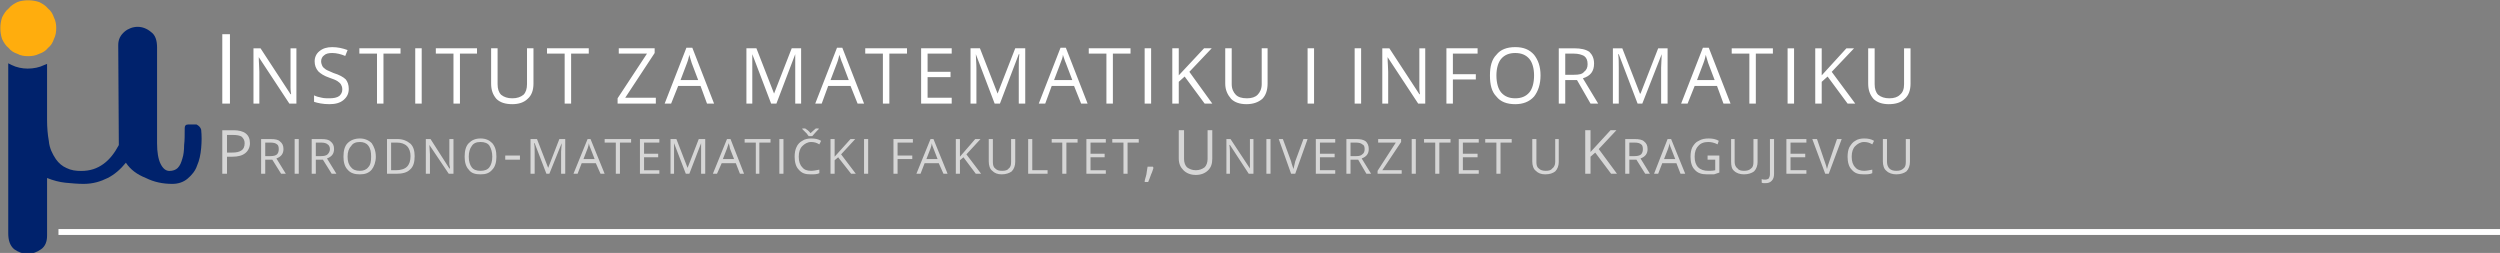 <?xml version="1.0" encoding="UTF-8" standalone="no" ?>
<!DOCTYPE svg PUBLIC "-//W3C//DTD SVG 1.1//EN" "http://www.w3.org/Graphics/SVG/1.1/DTD/svg11.dtd">
<svg xmlns="http://www.w3.org/2000/svg" xmlns:xlink="http://www.w3.org/1999/xlink" version="1.1" width="425" height="43" viewBox="0 0 425 43" xml:space="preserve">
<rect x="0" y="0" width="425" height="43" fill="#808080" stroke="none"/>
<desc>Created with Fabric.js 3.6.3</desc>
<defs>
</defs>
<g transform="matrix(1 0 0 1 212.75 21.61)"  >
<g style=""   >
		<g transform="matrix(0.1 0 0 0.1 -194.91 2.25)"  >
<path style="stroke: none; stroke-width: 1; stroke-dasharray: none; stroke-linecap: butt; stroke-dashoffset: 0; stroke-linejoin: miter; stroke-miterlimit: 4; fill: rgb(0,34,108); fill-rule: nonzero; opacity: 1;"  transform=" translate(-248.38, -287)" d="M 412 269 c -1 -4 -4 -7 -8 -9 l -14 0 c -4 0 -6 2 -6 6 c 0 11 0 21 -1 29 c 0 9 -1 17 -3 23 c -2 7 -4 12 -8 16 c -3 3 -8 5 -14 5 c -6 0 -11 -4 -15 -12 c -4 -8 -6 -20 -6 -35 l 0 -163 c 0 -12 -3 -21 -10 -26 c -7 -6 -15 -9 -23 -9 c -8 0 -16 3 -22 8 c -7 6 -11 13 -11 23 l 1 170 c -7 13 -15 24 -26 32 c -11 8 -23 12 -38 12 c -9 0 -17 -1 -25 -5 c -7 -3 -13 -8 -18 -15 c -6 -9 -11 -19 -12 -31 c -2 -11 -3 -23 -3 -36 l 0 -95 c -2 1 -3 1 -5 2 c -8 4 -18 6 -28 6 c -9 0 -19 -2 -27 -6 c -2 -1 -4 -2 -6 -3 l 0 289 c 0 12 3 21 10 27 c 7 5 15 8 23 8 c 8 0 16 -3 23 -8 c 7 -5 10 -13 10 -23 l 0 -98 c 10 4 21 7 31 8 c 11 1 21 2 31 2 c 16 0 29 -4 41 -10 c 12 -6 22 -15 31 -26 c 8 12 19 20 34 26 c 14 7 29 10 45 10 c 10 0 19 -3 26 -9 c 7 -6 13 -13 16 -22 c 4 -9 6 -19 7 -30 c 1 -11 1 -21 0 -31 z" stroke-linecap="round" />
</g>
		<g transform="matrix(0.1 0 0 0.1 -207.94 -16.81)"  >
<path style="stroke: none; stroke-width: 1; stroke-dasharray: none; stroke-linecap: butt; stroke-dashoffset: 0; stroke-linejoin: miter; stroke-miterlimit: 4; fill: rgb(255,173,13); fill-rule: nonzero; opacity: 1;"  transform=" translate(-117.5, -94.5)" d="M 117 47 c 7 0 13 1 19 3 c 6 3 11 6 15 11 c 5 4 8 9 10 15 c 3 6 4 12 4 18 c 0 7 -1 13 -4 19 c -2 6 -5 11 -10 15 c -4 5 -9 8 -15 10 c -6 3 -12 4 -19 4 c -6 0 -13 -1 -18 -4 c -6 -2 -11 -5 -15 -10 c -5 -4 -8 -9 -11 -15 c -2 -6 -3 -12 -3 -19 c 0 -6 1 -12 3 -18 c 3 -6 6 -11 11 -15 c 4 -5 9 -8 15 -11 c 5 -2 12 -3 18 -3 z" stroke-linecap="round" />
</g>
		<g transform="matrix(0.1 0 0 0.1 -31.46 -9.85)"  >
<path style="stroke: none; stroke-width: 1; stroke-dasharray: none; stroke-linecap: butt; stroke-dashoffset: 0; stroke-linejoin: miter; stroke-miterlimit: 4; fill: rgb(255,255,255); fill-rule: nonzero; opacity: 1;"  transform=" translate(-1898, -166.5)" d="M 463 225 l 0 -118 l 13 0 l 0 118 l -13 0 z m 126 0 l -12 0 l -52 -79 l 0 0 c 0 9 1 17 1 25 l 0 54 l -10 0 l 0 -94 l 12 0 l 51 78 l 1 0 c 0 -1 -1 -5 -1 -11 c 0 -6 0 -11 0 -14 l 0 -53 l 10 0 l 0 94 z m 89 -25 c 0 8 -3 14 -9 19 c -6 5 -14 7 -24 7 c -11 0 -20 -2 -26 -4 l 0 -11 c 4 2 8 3 13 4 c 4 1 9 1 13 1 c 7 0 13 -1 17 -4 c 3 -3 5 -6 5 -11 c 0 -4 -1 -6 -2 -8 c -1 -2 -3 -4 -6 -6 c -3 -2 -8 -4 -14 -6 c -9 -3 -15 -7 -19 -11 c -4 -5 -6 -10 -6 -17 c 0 -7 3 -13 8 -17 c 6 -5 13 -7 22 -7 c 9 0 18 2 26 5 l -4 10 c -7 -3 -15 -5 -22 -5 c -6 0 -11 1 -14 4 c -3 2 -5 6 -5 10 c 0 3 1 6 2 8 c 1 2 3 4 6 6 c 3 2 7 3 13 6 c 10 3 17 7 21 11 c 3 4 5 9 5 16 z m 59 25 l -11 0 l 0 -85 l -30 0 l 0 -9 l 70 0 l 0 9 l -29 0 l 0 85 z m 54 0 l 0 -94 l 11 0 l 0 94 l -11 0 z m 76 0 l -11 0 l 0 -85 l -30 0 l 0 -9 l 70 0 l 0 9 l -29 0 l 0 85 z m 125 -94 l 0 60 c 0 11 -3 20 -10 26 c -6 6 -15 9 -26 9 c -12 0 -21 -3 -27 -9 c -6 -7 -9 -15 -9 -26 l 0 -60 l 11 0 l 0 61 c 0 8 2 14 6 18 c 5 4 11 6 19 6 c 8 0 14 -2 19 -6 c 4 -4 6 -10 6 -18 l 0 -61 l 11 0 z m 64 94 l -11 0 l 0 -85 l -30 0 l 0 -9 l 71 0 l 0 9 l -30 0 l 0 85 z m 144 0 l -65 0 l 0 -9 l 50 -76 l -48 0 l 0 -9 l 61 0 l 0 8 l -50 76 l 52 0 l 0 10 z m 87 0 l -11 -30 l -38 0 l -12 30 l -11 0 l 37 -95 l 10 0 l 37 95 l -12 0 z m -15 -40 l -11 -29 c -1 -4 -3 -9 -4 -14 c -1 4 -2 9 -4 14 l -11 29 l 30 0 z m 124 40 l -32 -84 l 0 0 c 0 7 0 15 0 24 l 0 60 l -10 0 l 0 -94 l 17 0 l 30 77 l 0 0 l 30 -77 l 16 0 l 0 94 l -10 0 l 0 -61 c 0 -7 0 -15 0 -23 l 0 0 l -32 84 l -9 0 z m 147 0 l -12 -30 l -38 0 l -11 30 l -11 0 l 37 -95 l 9 0 l 37 95 l -11 0 z m -15 -40 l -11 -29 c -2 -4 -3 -9 -5 -14 c -1 4 -2 9 -4 14 l -11 29 l 31 0 z m 69 40 l -11 0 l 0 -85 l -30 0 l 0 -9 l 71 0 l 0 9 l -30 0 l 0 85 z m 106 0 l -52 0 l 0 -94 l 52 0 l 0 9 l -41 0 l 0 31 l 39 0 l 0 9 l -39 0 l 0 35 l 41 0 l 0 10 z m 73 0 l -32 -84 l 0 0 c 0 7 1 15 1 24 l 0 60 l -10 0 l 0 -94 l 16 0 l 30 77 l 0 0 l 30 -77 l 17 0 l 0 94 l -11 0 l 0 -61 c 0 -7 0 -15 1 -23 l -1 0 l -32 84 l -9 0 z m 147 0 l -12 -30 l -38 0 l -11 30 l -11 0 l 37 -95 l 9 0 l 37 95 l -11 0 z m -15 -40 l -11 -29 c -2 -4 -3 -9 -5 -14 c 0 4 -2 9 -4 14 l -11 29 l 31 0 z m 69 40 l -11 0 l 0 -85 l -30 0 l 0 -9 l 71 0 l 0 9 l -30 0 l 0 85 z m 54 0 l 0 -94 l 11 0 l 0 94 l -11 0 z m 115 0 l -13 0 l -34 -46 l -10 9 l 0 37 l -11 0 l 0 -94 l 11 0 l 0 46 l 43 -46 l 13 0 l -38 40 l 39 54 z m 94 -94 l 0 60 c 0 11 -3 20 -9 26 c -7 6 -16 9 -27 9 c -11 0 -20 -3 -26 -9 c -6 -7 -10 -15 -10 -26 l 0 -60 l 11 0 l 0 61 c 0 8 3 14 7 18 c 4 4 10 6 19 6 c 8 0 14 -2 18 -6 c 4 -4 7 -10 7 -18 l 0 -61 l 10 0 z m 68 94 l 0 -94 l 11 0 l 0 94 l -11 0 z m 80 0 l 0 -94 l 11 0 l 0 94 l -11 0 z m 120 0 l -12 0 l -52 -79 l 0 0 c 0 9 1 17 1 25 l 0 54 l -10 0 l 0 -94 l 12 0 l 51 78 l 1 0 c 0 -1 -1 -5 -1 -11 c 0 -6 0 -11 0 -14 l 0 -53 l 10 0 l 0 94 z m 47 0 l -11 0 l 0 -94 l 53 0 l 0 9 l -42 0 l 0 35 l 39 0 l 0 9 l -39 0 l 0 41 z m 149 -48 c 0 15 -4 27 -11 36 c -8 9 -19 13 -32 13 c -14 0 -25 -4 -32 -13 c -8 -8 -11 -20 -11 -36 c 0 -15 3 -27 11 -35 c 7 -9 18 -13 32 -13 c 14 0 24 4 32 13 c 7 9 11 20 11 35 z m -75 0 c 0 13 3 23 8 29 c 6 7 14 10 24 10 c 10 0 18 -3 24 -10 c 5 -6 8 -16 8 -29 c 0 -12 -3 -22 -8 -28 c -6 -7 -14 -10 -24 -10 c -10 0 -18 3 -24 10 c -5 6 -8 16 -8 28 z m 117 8 l 0 40 l -11 0 l 0 -94 l 26 0 c 12 0 20 2 26 6 c 5 5 8 11 8 20 c 0 13 -6 21 -19 25 l 26 43 l -13 0 l -23 -40 l -20 0 z m 0 -9 l 15 0 c 8 0 14 -1 17 -5 c 4 -3 6 -7 6 -13 c 0 -7 -2 -11 -6 -14 c -4 -2 -9 -4 -18 -4 l -14 0 l 0 36 z m 123 49 l -32 -84 l -1 0 c 1 7 1 15 1 24 l 0 60 l -10 0 l 0 -94 l 16 0 l 30 77 l 1 0 l 30 -77 l 16 0 l 0 94 l -11 0 l 0 -61 c 0 -7 1 -15 1 -23 l 0 0 l -33 84 l -8 0 z m 146 0 l -11 -30 l -38 0 l -12 30 l -11 0 l 37 -95 l 10 0 l 37 95 l -12 0 z m -15 -40 l -11 -29 c -1 -4 -3 -9 -4 -14 c -1 4 -2 9 -4 14 l -11 29 l 30 0 z m 70 40 l -11 0 l 0 -85 l -30 0 l 0 -9 l 70 0 l 0 9 l -29 0 l 0 85 z m 54 0 l 0 -94 l 11 0 l 0 94 l -11 0 z m 115 0 l -13 0 l -34 -46 l -10 9 l 0 37 l -11 0 l 0 -94 l 11 0 l 0 46 l 42 -46 l 13 0 l -38 40 l 40 54 z m 94 -94 l 0 60 c 0 11 -3 20 -10 26 c -6 6 -15 9 -27 9 c -11 0 -20 -3 -26 -9 c -6 -7 -9 -15 -9 -26 l 0 -60 l 11 0 l 0 61 c 0 8 2 14 6 18 c 5 4 11 6 19 6 c 8 0 14 -2 18 -6 c 5 -4 7 -10 7 -18 l 0 -61 l 11 0 z" stroke-linecap="round" />
</g>
		<g transform="matrix(0.1 0 0 0.1 -31.51 4.88)"  >
<path style="stroke: none; stroke-width: 1; stroke-dasharray: none; stroke-linecap: butt; stroke-dashoffset: 0; stroke-linejoin: miter; stroke-miterlimit: 4; fill: rgb(214,214,214); fill-rule: nonzero; opacity: 1;"  transform=" translate(-1897.5, -320.5)" d="M 510 299 c 0 7 -3 13 -8 17 c -5 4 -12 6 -22 6 l -9 0 l 0 29 l -8 0 l 0 -74 l 19 0 c 18 0 28 7 28 22 z m -39 16 l 8 0 c 8 0 13 -1 17 -4 c 3 -2 5 -6 5 -12 c 0 -5 -2 -8 -5 -11 c -3 -2 -8 -3 -15 -3 l -10 0 l 0 30 z m 473 12 l 0 -7 l 25 0 l 0 7 l -25 0 z m -408 0 l 0 24 l -7 0 l 0 -59 l 16 0 c 8 0 13 1 16 4 c 4 3 6 7 6 13 c 0 8 -4 13 -12 16 l 16 26 l -8 0 l -15 -24 l -12 0 z m 0 -6 l 9 0 c 5 0 9 -1 11 -3 c 2 -2 3 -5 3 -9 c 0 -4 -1 -7 -3 -8 c -2 -2 -6 -3 -11 -3 l -9 0 l 0 23 z m 50 30 l 0 -59 l 7 0 l 0 59 l -7 0 z m 36 -24 l 0 24 l -7 0 l 0 -59 l 16 0 c 8 0 13 1 16 4 c 4 3 6 7 6 13 c 0 8 -4 13 -12 16 l 16 26 l -8 0 l -15 -24 l -12 0 z m 0 -6 l 9 0 c 5 0 9 -1 11 -3 c 2 -2 4 -5 4 -9 c 0 -4 -2 -7 -4 -8 c -2 -2 -6 -3 -11 -3 l -9 0 l 0 23 z m 102 1 c 0 9 -3 17 -7 22 c -5 6 -12 8 -20 8 c -9 0 -16 -2 -21 -8 c -5 -5 -7 -13 -7 -22 c 0 -10 2 -18 7 -23 c 5 -5 12 -8 21 -8 c 8 0 15 3 20 8 c 4 6 7 13 7 23 z m -48 0 c 0 8 2 14 6 18 c 3 4 8 6 15 6 c 6 0 11 -2 14 -6 c 4 -4 5 -10 5 -18 c 0 -8 -1 -14 -5 -19 c -3 -4 -8 -6 -14 -6 c -7 0 -12 2 -15 7 c -4 4 -6 10 -6 18 z m 114 -1 c 0 10 -2 18 -8 23 c -5 5 -13 7 -23 7 l -16 0 l 0 -59 l 18 0 c 9 0 16 3 22 8 c 5 5 7 12 7 21 z m -7 0 c 0 -7 -2 -13 -6 -17 c -4 -4 -10 -6 -17 -6 l -10 0 l 0 47 l 8 0 c 8 0 15 -2 19 -6 c 4 -4 6 -10 6 -18 z m 73 30 l -8 0 l -33 -49 l 0 0 c 0 5 1 11 1 16 l 0 33 l -7 0 l 0 -59 l 8 0 l 32 50 l 1 0 c 0 -1 0 -3 -1 -7 c 0 -4 0 -7 0 -9 l 0 -34 l 7 0 l 0 59 z m 73 -29 c 0 9 -2 17 -7 22 c -5 6 -11 8 -20 8 c -9 0 -16 -2 -20 -8 c -5 -5 -7 -13 -7 -22 c 0 -10 2 -18 7 -23 c 5 -5 11 -8 20 -8 c 9 0 15 3 20 8 c 5 6 7 13 7 23 z m -47 0 c 0 8 2 14 5 18 c 3 4 8 6 15 6 c 7 0 12 -2 15 -6 c 3 -4 5 -10 5 -18 c 0 -8 -2 -14 -5 -19 c -3 -4 -8 -6 -15 -6 c -7 0 -12 2 -15 7 c -3 4 -5 10 -5 18 z m 132 29 l -20 -52 l -1 0 c 1 4 1 9 1 15 l 0 37 l -7 0 l 0 -59 l 11 0 l 19 49 l 0 0 l 19 -49 l 10 0 l 0 59 l -7 0 l 0 -38 c 0 -4 1 -9 1 -14 l 0 0 l -21 52 l -5 0 z m 92 0 l -8 -18 l -24 0 l -7 18 l -7 0 l 24 -59 l 5 0 l 24 59 l -7 0 z m -10 -25 l -7 -18 c -1 -2 -2 -5 -3 -9 c 0 3 -1 6 -2 9 l -7 18 l 19 0 z m 43 25 l -7 0 l 0 -53 l -19 0 l 0 -6 l 45 0 l 0 6 l -19 0 l 0 53 z m 67 0 l -33 0 l 0 -59 l 33 0 l 0 6 l -26 0 l 0 19 l 24 0 l 0 6 l -24 0 l 0 22 l 26 0 l 0 6 z m 45 0 l -20 -52 l 0 0 c 0 4 0 9 0 15 l 0 37 l -6 0 l 0 -59 l 10 0 l 19 49 l 0 0 l 19 -49 l 11 0 l 0 59 l -7 0 l 0 -38 c 0 -4 0 -9 0 -14 l 0 0 l -20 52 l -6 0 z m 92 0 l -7 -18 l -24 0 l -8 18 l -7 0 l 24 -59 l 6 0 l 23 59 l -7 0 z m -10 -25 l -7 -18 c 0 -2 -1 -5 -2 -9 c -1 3 -2 6 -3 9 l -7 18 l 19 0 z m 43 25 l -6 0 l 0 -53 l -19 0 l 0 -6 l 44 0 l 0 6 l -19 0 l 0 53 z m 34 0 l 0 -59 l 7 0 l 0 59 l -7 0 z m 130 0 l -8 0 l -22 -28 l -6 5 l 0 23 l -7 0 l 0 -59 l 7 0 l 0 30 l 27 -30 l 8 0 l -24 26 l 25 33 z m 14 0 l 0 -59 l 7 0 l 0 59 l -7 0 z m 57 0 l -7 0 l 0 -59 l 33 0 l 0 6 l -26 0 l 0 22 l 25 0 l 0 6 l -25 0 l 0 25 z m 78 0 l -8 -18 l -24 0 l -7 18 l -7 0 l 24 -59 l 5 0 l 24 59 l -7 0 z m -10 -25 l -7 -18 c -1 -2 -2 -5 -3 -9 c 0 3 -1 6 -2 9 l -7 18 l 19 0 z m 74 25 l -9 0 l -21 -28 l -6 5 l 0 23 l -7 0 l 0 -59 l 7 0 l 0 30 l 26 -30 l 9 0 l -24 26 l 25 33 z m 58 -59 l 0 39 c 0 6 -2 12 -6 16 c -4 3 -10 5 -17 5 c -7 0 -12 -2 -16 -6 c -4 -3 -6 -9 -6 -16 l 0 -38 l 7 0 l 0 39 c 0 5 1 9 4 11 c 3 3 6 4 12 4 c 5 0 9 -1 11 -4 c 3 -2 4 -6 4 -11 l 0 -39 l 7 0 z m 22 59 l 0 -59 l 7 0 l 0 53 l 26 0 l 0 6 l -33 0 z m 65 0 l -7 0 l 0 -53 l -18 0 l 0 -6 l 44 0 l 0 6 l -19 0 l 0 53 z m 67 0 l -33 0 l 0 -59 l 33 0 l 0 6 l -26 0 l 0 19 l 24 0 l 0 6 l -24 0 l 0 22 l 26 0 l 0 6 z m 37 0 l -7 0 l 0 -53 l -19 0 l 0 -6 l 45 0 l 0 6 l -19 0 l 0 53 z m -538 -54 c -6 0 -11 3 -15 7 c -4 4 -6 10 -6 18 c 0 8 2 14 6 18 c 3 4 8 6 15 6 c 4 0 9 -1 14 -2 l 0 6 c -4 2 -9 2 -15 2 c -9 0 -15 -2 -20 -8 c -5 -5 -7 -13 -7 -22 c 0 -6 1 -12 3 -16 c 2 -5 6 -9 10 -11 c 4 -3 10 -4 15 -4 c 7 0 12 1 17 4 l -3 6 c -5 -3 -9 -4 -14 -4 z m -15 -23 l 5 0 c 3 2 6 4 9 8 c 4 -4 7 -6 9 -8 l 5 0 l 0 1 l -3 3 c -4 4 -6 7 -8 9 l -6 0 c -1 -1 -2 -2 -3 -4 c -2 -2 -4 -4 -8 -8 l 0 -1 z m 767 77 l -8 0 l -32 -49 l -1 0 c 1 5 1 11 1 16 l 0 33 l -6 0 l 0 -59 l 7 0 l 33 50 l 0 0 c 0 -1 0 -3 0 -7 c 0 -4 0 -7 0 -9 l 0 -34 l 6 0 l 0 59 z m 22 0 l 0 -59 l 7 0 l 0 59 l -7 0 z m 63 -59 l 7 0 l -21 59 l -7 0 l -21 -59 l 7 0 l 14 38 c 1 5 3 9 4 13 c 1 -4 2 -8 3 -13 l 14 -38 z m 54 59 l -33 0 l 0 -59 l 33 0 l 0 6 l -26 0 l 0 19 l 25 0 l 0 6 l -25 0 l 0 22 l 26 0 l 0 6 z m 26 -24 l 0 24 l -7 0 l 0 -59 l 17 0 c 7 0 12 1 16 4 c 3 3 5 7 5 13 c 0 8 -4 13 -12 16 l 16 26 l -8 0 l -14 -24 l -13 0 z m 0 -6 l 10 0 c 5 0 8 -1 10 -3 c 3 -2 4 -5 4 -9 c 0 -4 -1 -7 -4 -8 c -2 -2 -6 -3 -11 -3 l -9 0 l 0 23 z m 87 30 l -41 0 l 0 -5 l 31 -48 l -30 0 l 0 -6 l 39 0 l 0 5 l -32 48 l 33 0 l 0 6 z m 17 0 l 0 -59 l 7 0 l 0 59 l -7 0 z m 47 0 l -7 0 l 0 -53 l -19 0 l 0 -6 l 45 0 l 0 6 l -19 0 l 0 53 z m 67 0 l -34 0 l 0 -59 l 34 0 l 0 6 l -27 0 l 0 19 l 25 0 l 0 6 l -25 0 l 0 22 l 27 0 l 0 6 z m 37 0 l -7 0 l 0 -53 l -19 0 l 0 -6 l 45 0 l 0 6 l -19 0 l 0 53 z m 99 -59 l 0 39 c 0 6 -2 12 -6 16 c -4 3 -9 5 -17 5 c -7 0 -12 -2 -16 -6 c -4 -3 -6 -9 -6 -16 l 0 -38 l 7 0 l 0 39 c 0 5 1 9 4 11 c 3 3 7 4 12 4 c 5 0 9 -1 11 -4 c 3 -2 5 -6 5 -11 l 0 -39 l 6 0 z m 120 35 l 0 24 l -7 0 l 0 -59 l 16 0 c 7 0 13 1 16 4 c 4 3 6 7 6 13 c 0 8 -4 13 -12 16 l 16 26 l -8 0 l -15 -24 l -12 0 z m 0 -6 l 9 0 c 5 0 9 -1 11 -3 c 2 -2 3 -5 3 -9 c 0 -4 -1 -7 -3 -8 c -2 -2 -6 -3 -11 -3 l -9 0 l 0 23 z m 87 30 l -7 -18 l -24 0 l -7 18 l -7 0 l 23 -59 l 6 0 l 24 59 l -8 0 z m -9 -25 l -7 -18 c -1 -2 -2 -5 -3 -9 c 0 3 -1 6 -2 9 l -7 18 l 19 0 z m 55 -6 l 20 0 l 0 29 c -3 1 -6 2 -9 3 c -4 0 -7 0 -12 0 c -9 0 -16 -2 -21 -8 c -5 -5 -7 -13 -7 -22 c 0 -6 1 -12 3 -16 c 3 -5 6 -9 11 -11 c 5 -3 10 -4 17 -4 c 6 0 12 1 17 4 l -2 6 c -6 -3 -11 -4 -16 -4 c -7 0 -13 2 -17 7 c -4 4 -6 10 -6 18 c 0 8 2 14 6 18 c 4 4 10 6 17 6 c 4 0 8 0 12 -1 l 0 -18 l -13 0 l 0 -7 z m 85 -28 l 0 39 c 0 6 -2 12 -6 16 c -4 3 -10 5 -17 5 c -7 0 -13 -2 -17 -6 c -4 -3 -5 -9 -5 -16 l 0 -38 l 6 0 l 0 39 c 0 5 2 9 5 11 c 2 3 6 4 11 4 c 5 0 9 -1 12 -4 c 3 -2 4 -6 4 -11 l 0 -39 l 7 0 z m 13 75 c -3 0 -5 0 -6 -1 l 0 -6 c 2 1 4 1 6 1 c 2 0 5 -1 6 -2 c 1 -2 2 -4 2 -7 l 0 -60 l 7 0 l 0 59 c 0 5 -1 9 -4 12 c -3 3 -6 4 -11 4 z m 70 -16 l -34 0 l 0 -59 l 34 0 l 0 6 l -27 0 l 0 19 l 25 0 l 0 6 l -25 0 l 0 22 l 27 0 l 0 6 z m 52 -59 l 8 0 l -22 59 l -6 0 l -22 -59 l 8 0 l 13 38 c 2 5 3 9 4 13 c 1 -4 2 -8 4 -13 l 13 -38 z m 46 5 c -6 0 -11 3 -15 7 c -4 4 -6 10 -6 18 c 0 8 2 14 6 18 c 3 4 9 6 15 6 c 4 0 9 -1 14 -2 l 0 6 c -4 2 -9 2 -15 2 c -9 0 -15 -2 -20 -8 c -5 -5 -7 -13 -7 -22 c 0 -6 1 -12 3 -16 c 3 -5 6 -9 10 -11 c 4 -3 10 -4 15 -4 c 7 0 12 1 17 4 l -3 6 c -5 -3 -9 -4 -14 -4 z m 78 -5 l 0 39 c 0 6 -2 12 -6 16 c -4 3 -10 5 -17 5 c -7 0 -13 -2 -17 -6 c -4 -3 -6 -9 -6 -16 l 0 -38 l 7 0 l 0 39 c 0 5 2 9 4 11 c 3 3 7 4 12 4 c 5 0 9 -1 12 -4 c 3 -2 4 -6 4 -11 l 0 -39 l 7 0 z m -1287 47 l 1 2 c -1 3 -2 7 -4 11 c -2 5 -3 9 -5 13 l -6 0 c 0 -4 2 -8 3 -13 c 1 -5 1 -9 2 -13 l 9 0 z m 101 -62 l 0 48 c 0 9 -2 15 -7 20 c -5 5 -12 8 -21 8 c -9 0 -16 -3 -21 -8 c -5 -5 -8 -11 -8 -20 l 0 -48 l 9 0 l 0 49 c 0 6 2 11 5 14 c 4 3 9 5 15 5 c 6 0 11 -2 15 -5 c 3 -3 5 -8 5 -14 l 0 -49 l 8 0 z m 688 74 l -10 0 l -27 -36 l -8 7 l 0 29 l -9 0 l 0 -74 l 9 0 l 0 37 l 34 -37 l 10 0 l -30 32 l 31 42 z" stroke-linecap="round" />
</g>
		<g transform="matrix(0.1 0 0 0.1 4.94 17.83)"  >
<polygon style="stroke: none; stroke-width: 1; stroke-dasharray: none; stroke-linecap: butt; stroke-dashoffset: 0; stroke-linejoin: miter; stroke-miterlimit: 4; fill: rgb(255,255,255); fill-rule: evenodd; opacity: 1;"  points="-2077.5,-5 2077.5,-5 2077.5,5 -2077.5,5 " />
</g>
</g>
</g>
</svg>
